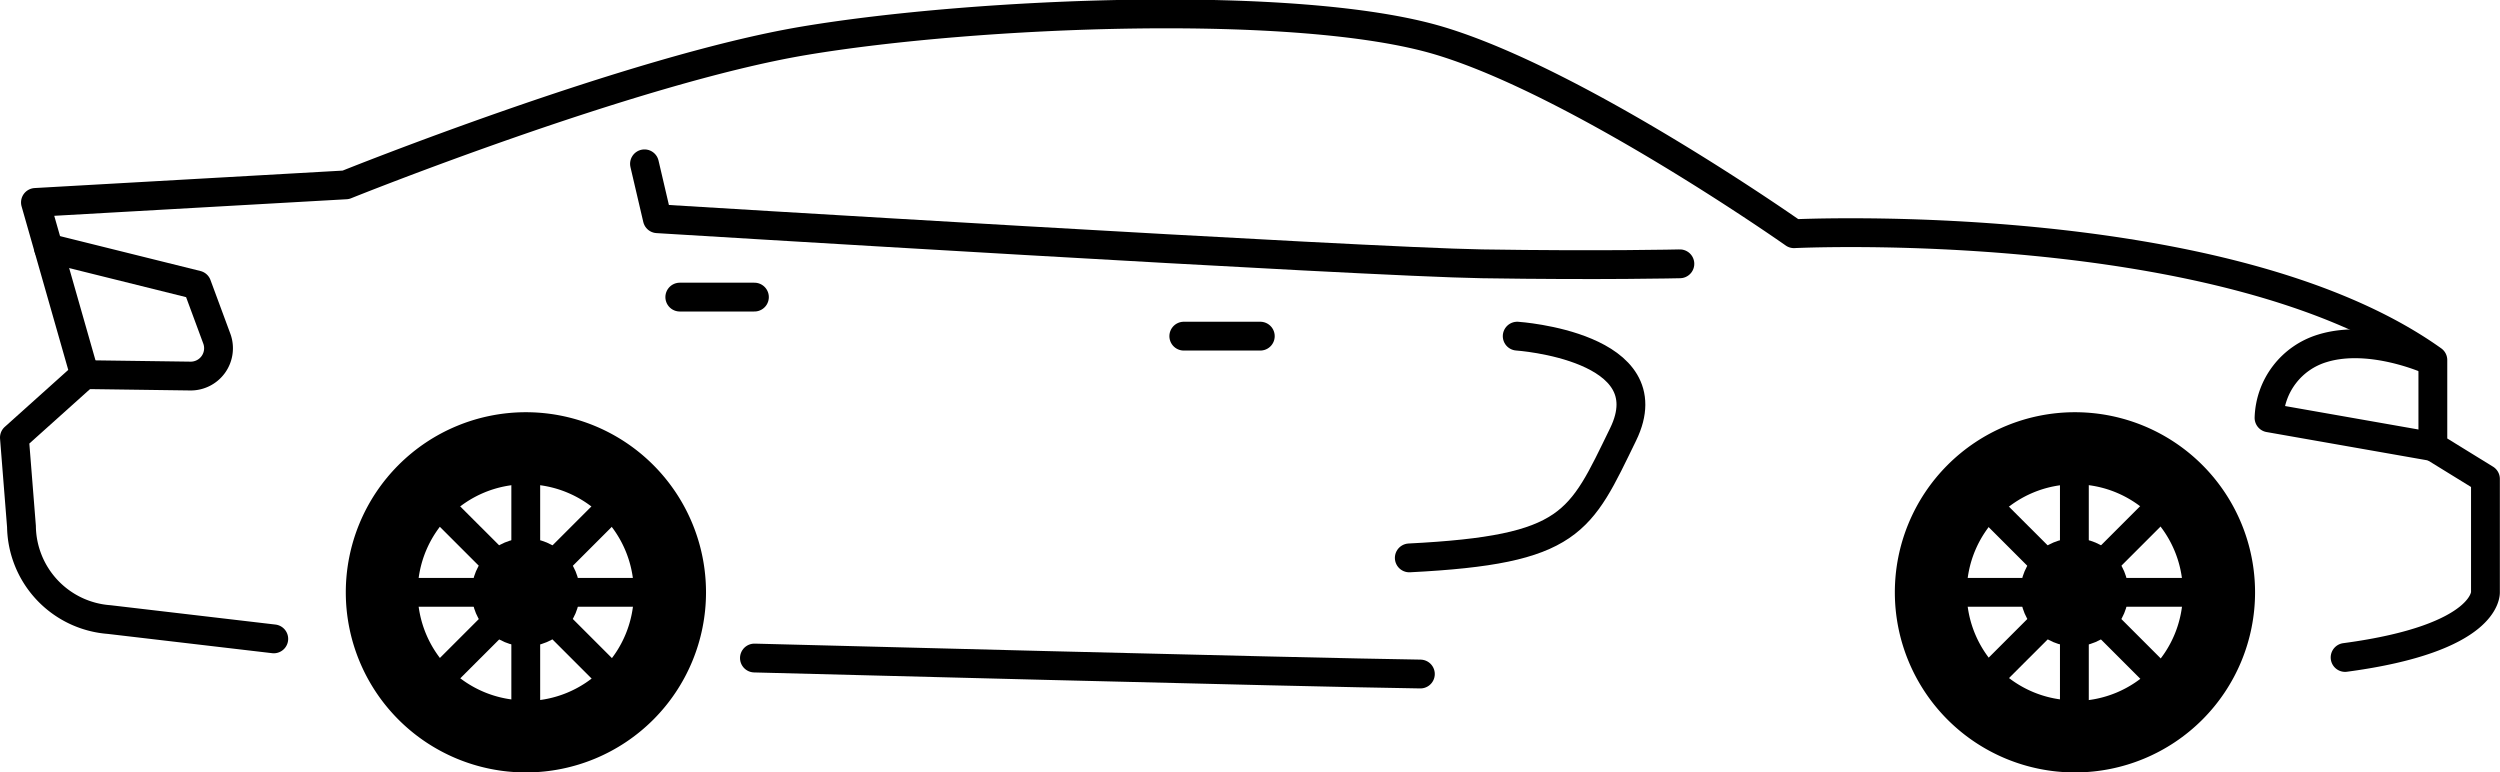 <svg xmlns="http://www.w3.org/2000/svg" width="173.51" height="53.61" viewBox="0 0 173.51 53.61"><g  class="Layer_2" data-name="Layer 2"><g  class="dodge-charger"><g  class="solid-body-background"><path d="M19,44.34,7.58,43a6.57,6.57,0,0,1-6.09-6.46L1,30.37,5.87,26,2.46,14.05,24,12.83s19.88-8,31.81-10,34.35-2.93,44.1,0,24.6,13.39,24.6,13.39,30-1.46,44.34,8.77v6l3.65,2.25v7.85s.23,3.21-9.74,4.54" fill="#ecebe1" opacity="0"/></g><g  class="body-car"><path d="M19,44.34,7.58,43a6.57,6.57,0,0,1-6.09-6.46L1,30.37,5.87,26,2.46,14.05,24,12.83s19.88-8,31.81-10,34.35-2.93,44.1,0,24.6,13.39,24.6,13.39,30-1.46,44.34,8.77v6l3.65,2.25v7.85s.23,3.21-9.74,4.54" fill="none" stroke="#000" stroke-linecap="round" stroke-linejoin="round" stroke-width="2"/><path d="M44.73,11.37l.89,3.81s48.92,3,57.23,3.13,13.74,0,13.74,0" fill="none" stroke="#000" stroke-linecap="round" stroke-linejoin="round" stroke-width="2"/><line x1="47.18" y1="20.62" x2="52.36" y2="20.62" fill="none" stroke="#000" stroke-linecap="round" stroke-linejoin="round" stroke-width="2"/><line x1="82.16" y1="23.33" x2="87.47" y2="23.33" fill="none" stroke="#000" stroke-linecap="round" stroke-linejoin="round" stroke-width="2"/><path d="M105.3,23.33s10.34.69,7.35,6.82-3.54,8-14.84,8.57" fill="none" stroke="#000" stroke-linecap="round" stroke-linejoin="round" stroke-width="2"/><path d="M52.36,45.67s38.23,1,46.22,1.11" fill="none" stroke="#000" stroke-linecap="round" stroke-linejoin="round" stroke-width="2"/><path d="M168.64,25s-4.1-1.87-7.47-.82A5.21,5.21,0,0,0,157.48,29l11.37,2" fill="none" stroke="#000" stroke-linecap="round" stroke-linejoin="round" stroke-width="2"/><path d="M3.37,17.22l10.3,2.56,1.38,3.73a1.93,1.93,0,0,1-1.84,2.59L5.87,26" fill="none" stroke="#000" stroke-linecap="round" stroke-linejoin="round" stroke-width="2"/></g><g  class="front-wheel"><line x1="136.47" y1="41.11" x2="151.47" y2="41.11" fill="none" stroke="#000" stroke-linecap="round" stroke-linejoin="round" stroke-width="2"/><line x1="138.66" y1="46.42" x2="149.27" y2="35.81" fill="none" stroke="#000" stroke-linecap="round" stroke-linejoin="round" stroke-width="2"/><line x1="143.97" y1="48.61" x2="143.97" y2="33.61" fill="none" stroke="#000" stroke-linecap="round" stroke-linejoin="round" stroke-width="2"/><line x1="149.27" y1="46.42" x2="138.66" y2="35.81" fill="none" stroke="#000" stroke-linecap="round" stroke-linejoin="round" stroke-width="2"/><circle cx="143.97" cy="41.11" r="3.75"/><path d="M144,28.61a12.5,12.5,0,1,0,12.51,12.5A12.5,12.5,0,0,0,144,28.61Zm0,20a7.5,7.5,0,1,1,7.5-7.5A7.5,7.5,0,0,1,144,48.65Z"/></g><g  class="back-wheel"><line x1="28.99" y1="41.11" x2="43.99" y2="41.11" fill="none" stroke="#000" stroke-linecap="round" stroke-linejoin="round" stroke-width="2"/><line x1="31.19" y1="46.42" x2="41.8" y2="35.81" fill="none" stroke="#000" stroke-linecap="round" stroke-linejoin="round" stroke-width="2"/><line x1="36.49" y1="48.61" x2="36.49" y2="33.61" fill="none" stroke="#000" stroke-linecap="round" stroke-linejoin="round" stroke-width="2"/><line x1="41.8" y1="46.42" x2="31.19" y2="35.81" fill="none" stroke="#000" stroke-linecap="round" stroke-linejoin="round" stroke-width="2"/><circle cx="36.49" cy="41.11" r="3.75"/><path d="M36.49,28.61A12.5,12.5,0,1,0,49,41.11,12.5,12.5,0,0,0,36.49,28.61Zm0,20a7.5,7.5,0,1,1,7.5-7.5A7.5,7.5,0,0,1,36.49,48.65Z"/></g></g></g></svg>